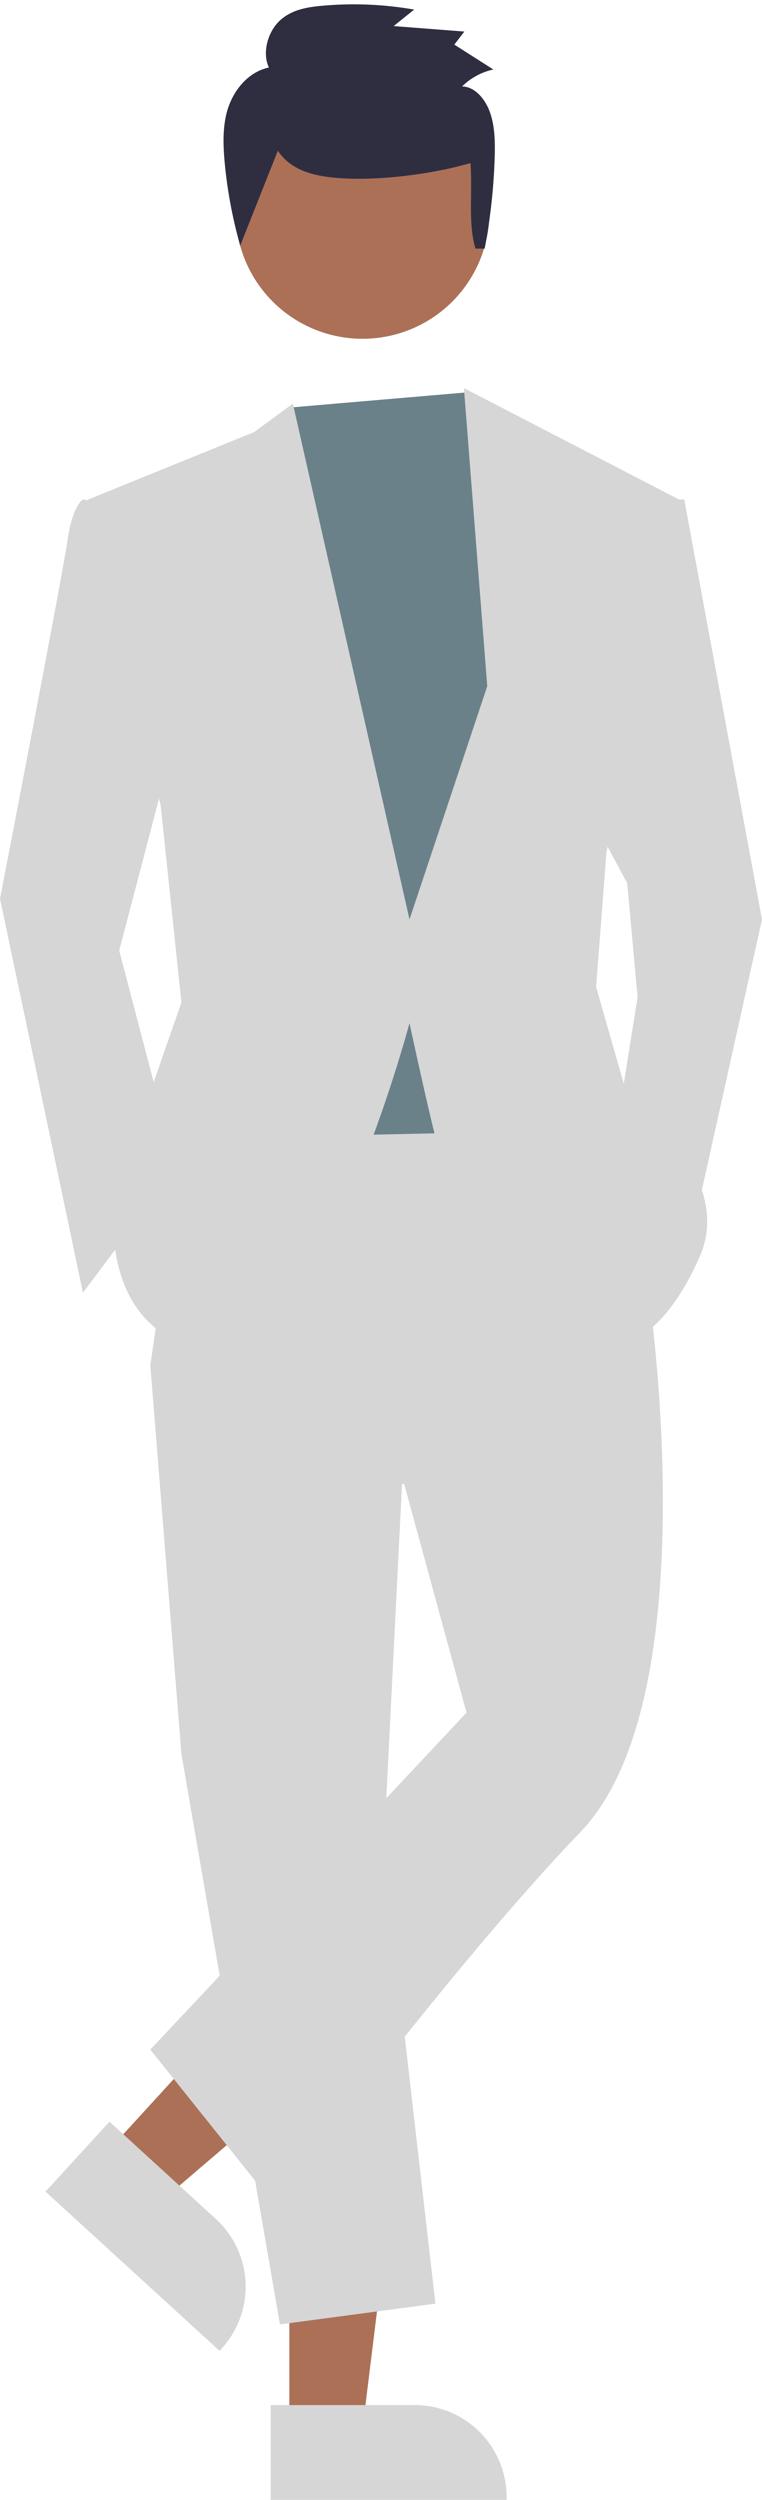 <svg xmlns="http://www.w3.org/2000/svg" xmlns:xlink="http://www.w3.org/1999/xlink" width="175.773" height="576.579" viewBox="0 0 175.773 576.579">
  <defs>
    <style>
      .cls-1 {
        fill: none;
      }

      .cls-2 {
        fill: #ac7057;
      }

      .cls-3 {
        fill: #d6d6d6;
      }

      .cls-4 {
        fill: #6a818a;
      }

      .cls-5 {
        clip-path: url(#clip-path);
      }

      .cls-6 {
        fill: #2f2e41;
      }
    </style>
    <clipPath id="clip-path">
      <rect class="cls-1" width="64.372" height="57.333"/>
    </clipPath>
  </defs>
  <g id="Group_1" data-name="Group 1" transform="translate(-64.834 -592.858)">
    <g id="undraw_Success_factors_re_ce93_1_" data-name="undraw_Success_factors_re_ce93 (1)" transform="translate(64.834 612.43)">
      <path id="Path_22" data-name="Path 22" class="cls-2" d="M817.169,633.856h16.875l8.029-65.092H817.165Z" transform="translate(-750.425 -93.208)"/>
      <path id="Path_23" data-name="Path 23" class="cls-3" d="M935.558,749.442h33.235a21.18,21.18,0,0,1,21.18,21.178v.689l-54.414,0Z" transform="translate(-873.12 -214.303)"/>
      <path id="Path_24" data-name="Path 24" class="cls-2" d="M781.694,577.257l12.453,11.389L844,546.032l-18.38-16.809Z" transform="translate(-756.98 -100.514)"/>
      <path id="Path_25" data-name="Path 25" class="cls-3" d="M906.477,694.271,931,716.7h0a21.18,21.18,0,0,1,1.335,29.922l-.464.508-40.154-36.722Z" transform="translate(-881.221 -224.498)"/>
      <path id="Path_26" data-name="Path 26" class="cls-3" d="M848.693,433.383l-4.783,95.658,11.958,104.03L820,637.854,797.277,506.323,790.1,416.642Z" transform="translate(-755.426 -121.318)"/>
      <path id="Path_27" data-name="Path 27" class="cls-3" d="M1026.913,539.538s14.349,94.463-15.545,125.553-70.548,86.093-70.548,86.093L912.126,715.31l72.94-77.723-14.349-52.612-58.591-27.5,9.566-65.765,86.093-1.2Z" transform="translate(-877.45 -262.149)"/>
      <circle id="Ellipse_7" data-name="Ellipse 7" class="cls-2" cx="29.285" cy="29.285" r="29.285" transform="translate(54.338 0)"/>
      <path id="Path_28" data-name="Path 28" class="cls-4" d="M860.728,227.224l4.486,6.8L877.172,267.5l-9.566,130.334-56.2,1.2-7.174-149.467,15.029-18.786Z" transform="translate(-752.815 -156.319)"/>
      <path id="Path_29" data-name="Path 29" class="cls-3" d="M911.556,379.682l-9.566-1.2s-2.391,1.2-3.587,9.566-15.545,82.506-15.545,82.506l19.132,90.876,21.523-28.7L910.36,482.516l13.153-50.221Z" transform="translate(-882.858 -282.849)"/>
      <path id="Path_30" data-name="Path 30" class="cls-3" d="M890.237,248.1h7.174l17.936,96.854-16.74,75.332-16.741-27.5,4.783-29.893-2.391-26.306-8.37-15.546Z" transform="translate(-739.575 -152.462)"/>
      <path id="Path_32" data-name="Path 32" class="cls-3" d="M900.015,382.5l38.264-15.545,8.968-6.577,26.9,118.976,17.936-53.808-5.381-68.755,49.623,25.708-16.74,81.31-2.391,31.089,7.174,25.11s25.11,17.936,16.74,37.068-17.936,20.328-17.936,20.328-40.655-38.264-43.047-47.829-5.979-26.306-5.979-26.306-20.328,76.527-44.242,75.331-23.915-26.306-23.915-26.306l5.979-26.306,9.566-27.5-4.783-45.438Z" transform="translate(-879.688 -286.859)"/>
    </g>
    <g id="undraw_App_wireframe_re_d467" class="cls-5" transform="translate(115.512 592.858)">
      <g id="undraw_App_wireframe_re_d467-2" data-name="undraw_App_wireframe_re_d467" transform="translate(-1473.867 -231.858)">
        <path id="Path_67" data-name="Path 67" class="cls-6" d="M817.4,353.193c2.935,4.407,7.9,5.651,12.486,6.16,9.306,1.035,22.839-.644,31.934-3.308.649,7.982-1.121,16.588,2.585,23.153a134.319,134.319,0,0,0,3.01-24.367c.112-3.535.068-7.191-1.064-10.436s-3.6-6-6.445-6.028a14.64,14.64,0,0,1,7.205-3.908l-9-5.74,2.312-3.012-16.3-1.265,4.721-3.805a80.91,80.91,0,0,0-21.448-.859c-3.322.31-6.795.9-9.486,3.345s-4.247,7.295-2.576,10.879c-4.253.886-7.842,4.5-9.489,9.552-1.2,3.859-1.09,8.146-.72,12.258a106.813,106.813,0,0,0,3.591,19.273" transform="translate(669.881 -86.571)"/>
      </g>
    </g>
  </g>
</svg>
